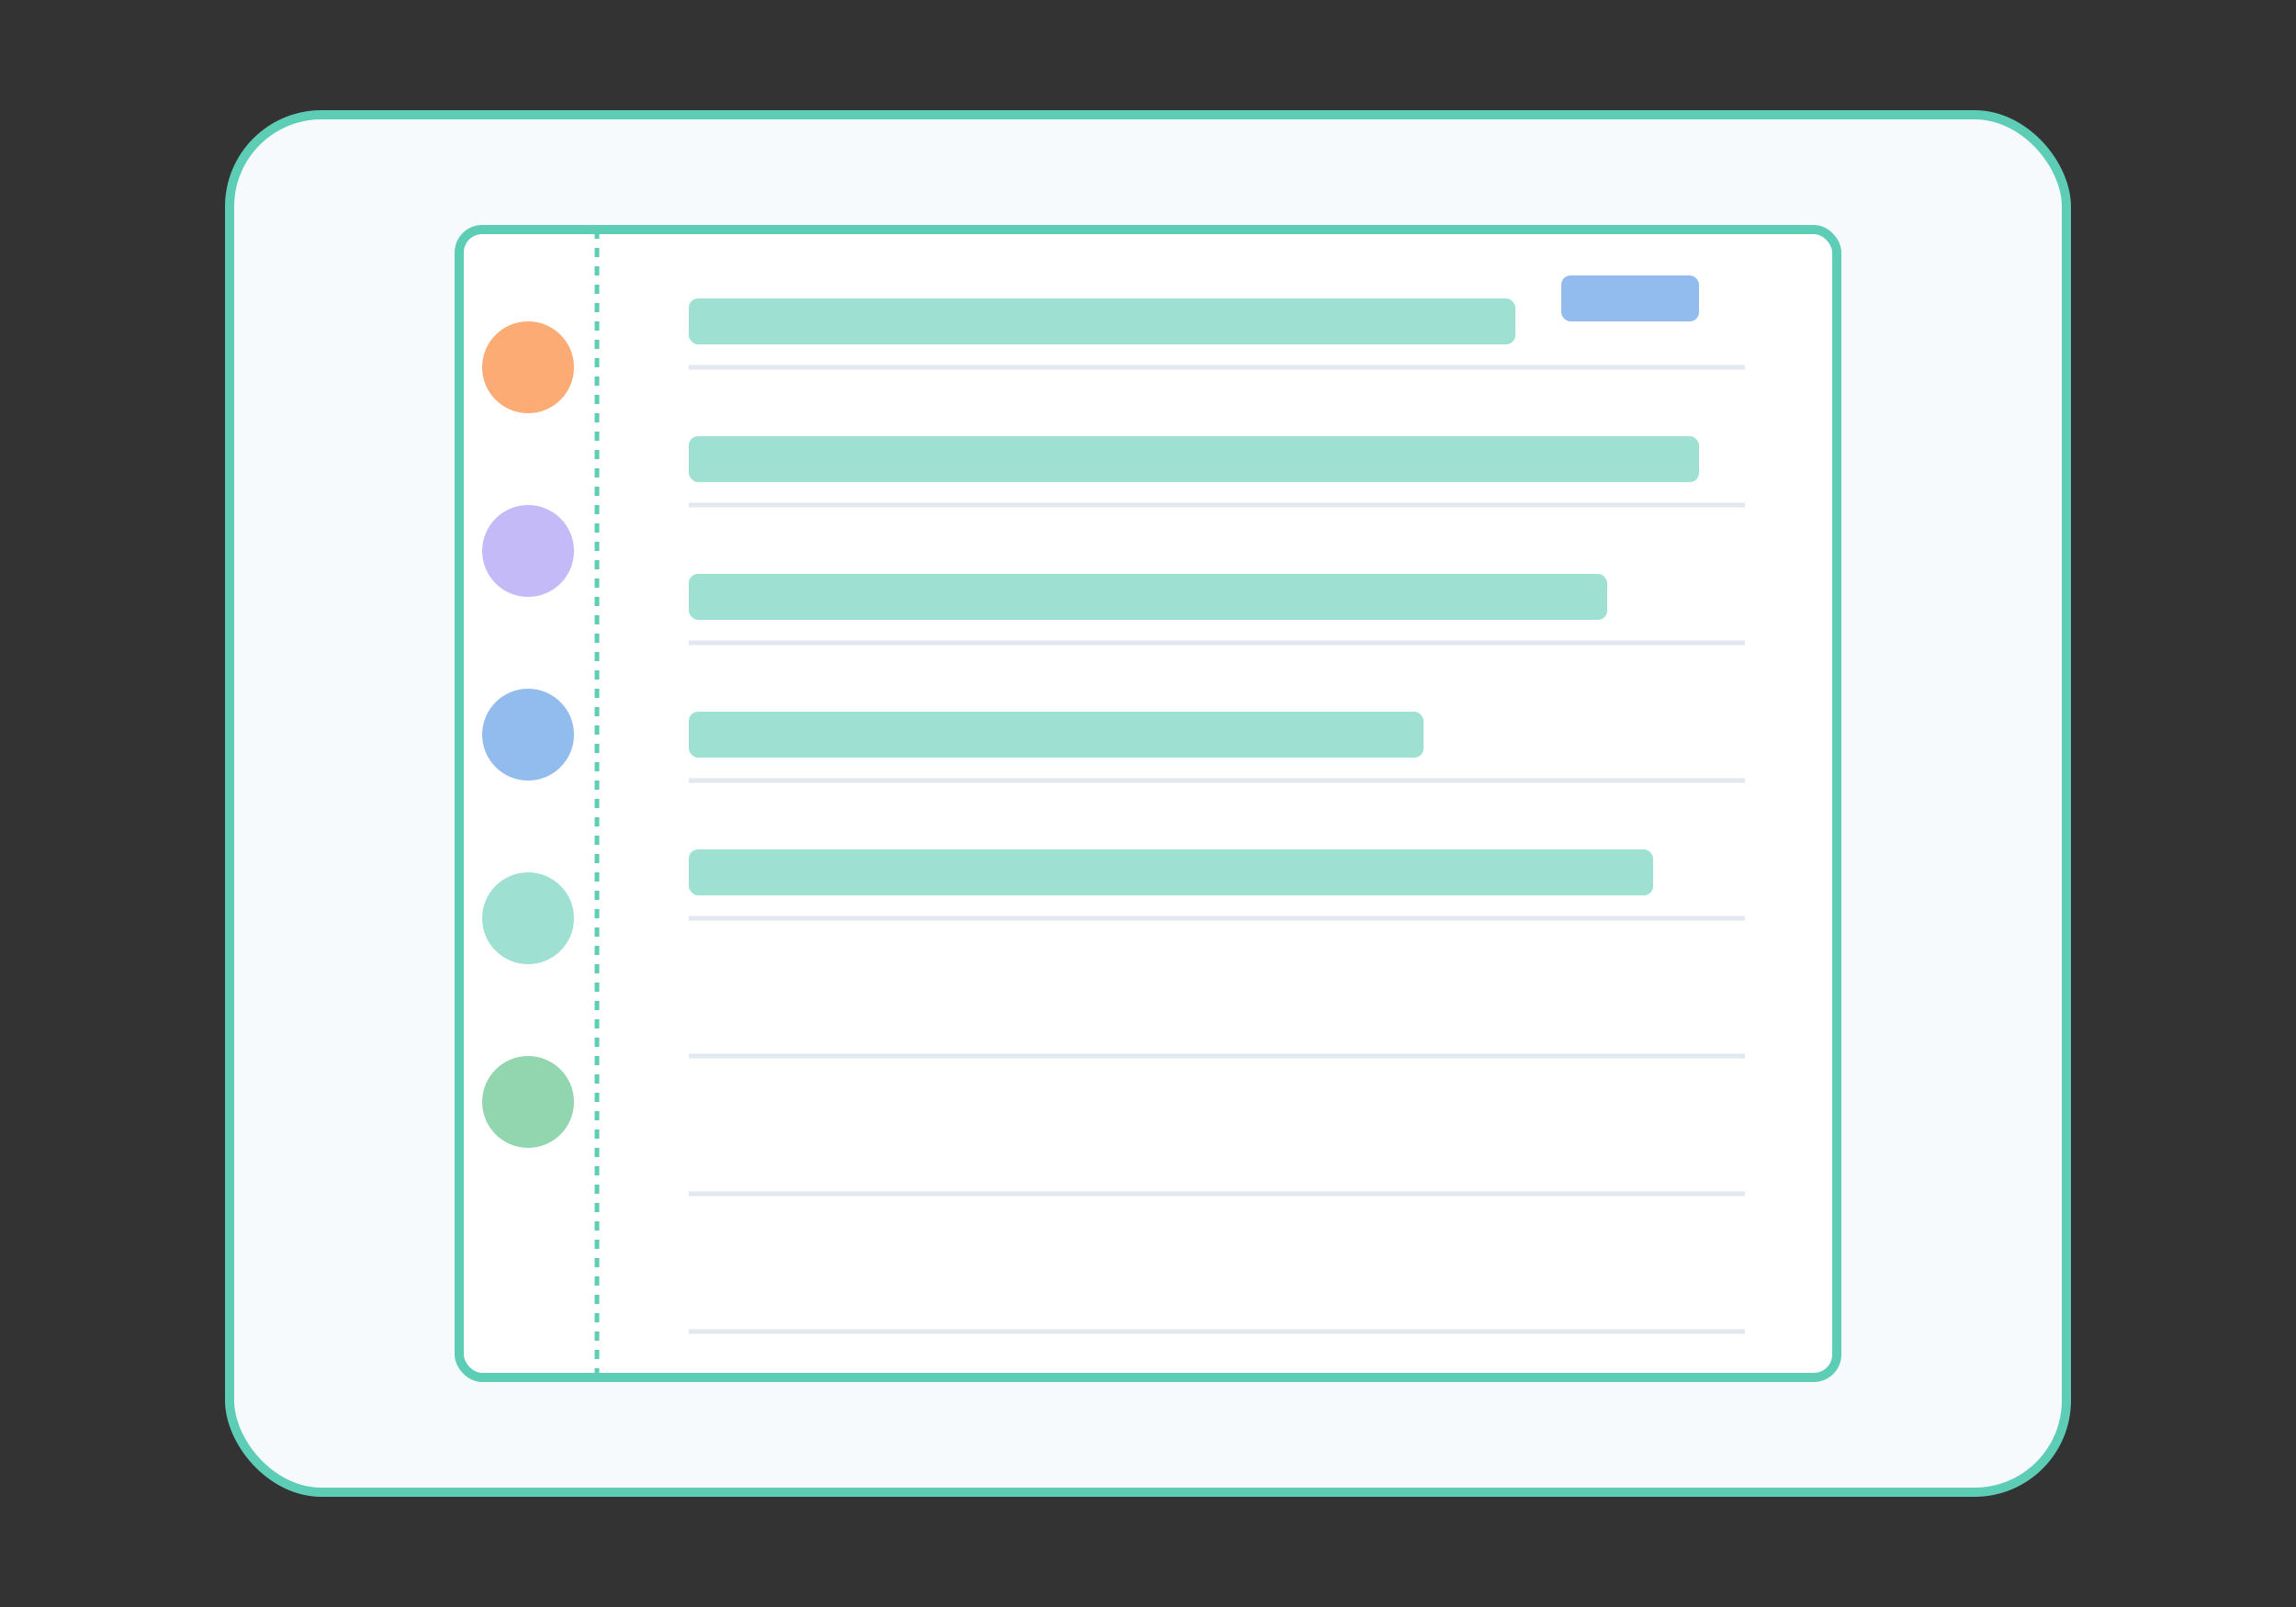<svg width="500" height="350" viewBox="0 0 500 350" fill="none" xmlns="http://www.w3.org/2000/svg">
  <rect x="0" y="0" width="500" height="350" fill="#333333" stroke="none"/>
  <rect x="50" y="25" width="400" height="300" rx="20" fill="#F7FAFC" stroke="#5ECDB6" stroke-width="2"/>
  
  <!-- Journal Page -->
  <rect x="100" y="50" width="300" height="250" rx="5" fill="white" stroke="#5ECDB6" stroke-width="2"/>
  <line x1="130" y1="50" x2="130" y2="300" stroke="#5ECDB6" stroke-width="1" stroke-dasharray="2 2"/>
  
  <!-- Journal Lines -->
  <line x1="150" y1="80" x2="380" y2="80" stroke="#E2E8F0" stroke-width="1"/>
  <line x1="150" y1="110" x2="380" y2="110" stroke="#E2E8F0" stroke-width="1"/>
  <line x1="150" y1="140" x2="380" y2="140" stroke="#E2E8F0" stroke-width="1"/>
  <line x1="150" y1="170" x2="380" y2="170" stroke="#E2E8F0" stroke-width="1"/>
  <line x1="150" y1="200" x2="380" y2="200" stroke="#E2E8F0" stroke-width="1"/>
  <line x1="150" y1="230" x2="380" y2="230" stroke="#E2E8F0" stroke-width="1"/>
  <line x1="150" y1="260" x2="380" y2="260" stroke="#E2E8F0" stroke-width="1"/>
  <line x1="150" y1="290" x2="380" y2="290" stroke="#E2E8F0" stroke-width="1"/>
  
  <!-- Journal Text -->
  <rect x="150" y="65" width="180" height="10" rx="2" fill="#5ECDB6" fill-opacity="0.6"/>
  <rect x="150" y="95" width="220" height="10" rx="2" fill="#5ECDB6" fill-opacity="0.6"/>
  <rect x="150" y="125" width="200" height="10" rx="2" fill="#5ECDB6" fill-opacity="0.6"/>
  <rect x="150" y="155" width="160" height="10" rx="2" fill="#5ECDB6" fill-opacity="0.6"/>
  <rect x="150" y="185" width="210" height="10" rx="2" fill="#5ECDB6" fill-opacity="0.6"/>
  
  <!-- Journal Date -->
  <rect x="340" y="60" width="30" height="10" rx="2" fill="#4A90E2" fill-opacity="0.6"/>
  
  <!-- Journal Emotions -->
  <circle cx="115" cy="80" r="10" fill="#F97316" fill-opacity="0.6"/>
  <circle cx="115" cy="120" r="10" fill="#9D8DF1" fill-opacity="0.6"/>
  <circle cx="115" cy="160" r="10" fill="#4A90E2" fill-opacity="0.6"/>
  <circle cx="115" cy="200" r="10" fill="#5ECDB6" fill-opacity="0.6"/>
  <circle cx="115" cy="240" r="10" fill="#48BB78" fill-opacity="0.6"/>
</svg>